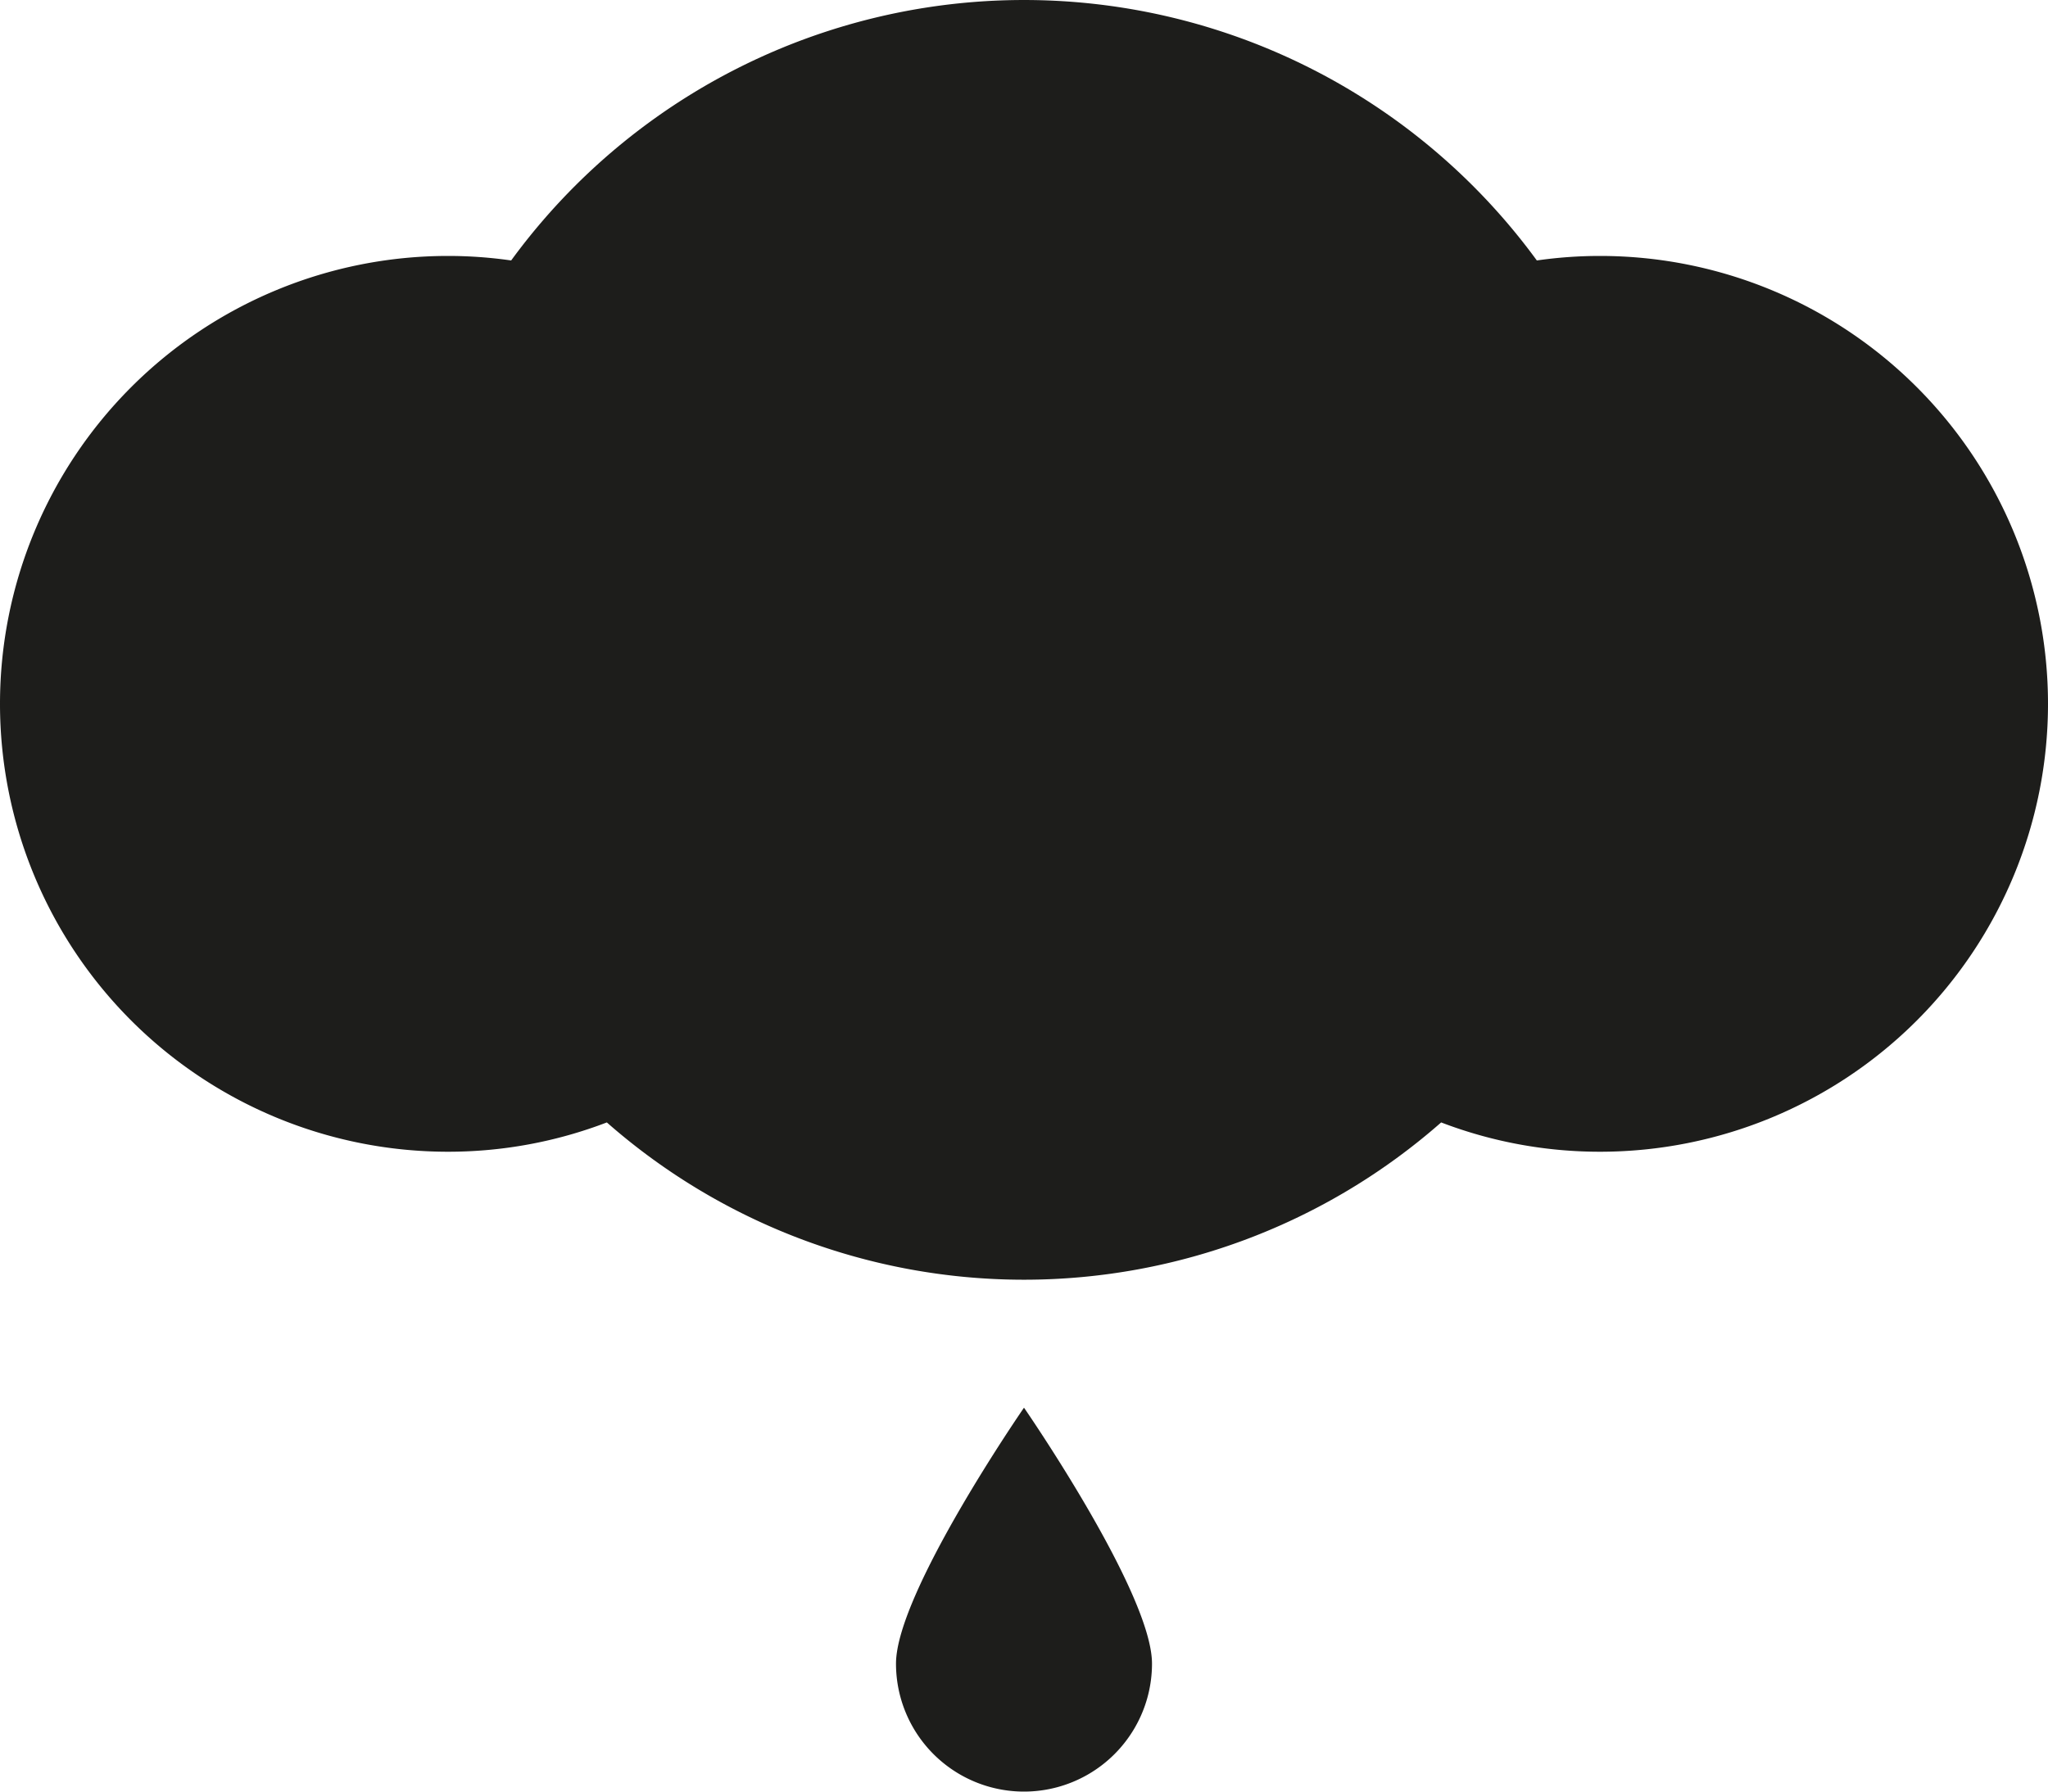 <svg id="Layer_1" data-name="Layer 1" xmlns="http://www.w3.org/2000/svg" viewBox="0 0 512 448"><defs><style>.cls-1{fill:#1d1d1b;}</style></defs><title>10n</title><path class="cls-1" d="M400,96a111,111,0,0,0-15.79,1.13,158.76,158.76,0,0,0-256.42,0A111,111,0,0,0,112,96a112,112,0,0,0,0,224,110.83,110.83,0,0,0,39.71-7.33,157.93,157.93,0,0,0,208.58,0A110.83,110.83,0,0,0,400,320a112,112,0,0,0,0-224ZM224,448a32,32,0,0,0,64,0c0-17.69-32-64-32-64S224,430.31,224,448Z" transform="translate(0 -32)"/></svg>